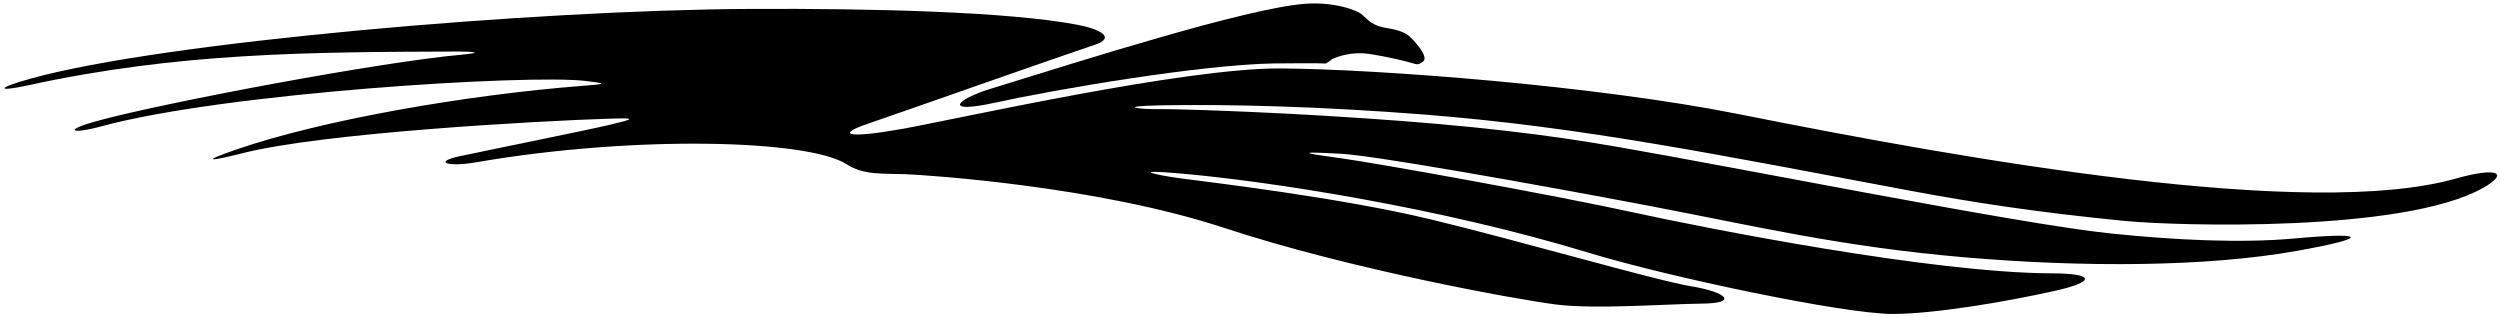 <?xml version="1.0" encoding="UTF-8"?>
<svg xmlns="http://www.w3.org/2000/svg" xmlns:xlink="http://www.w3.org/1999/xlink" width="544pt" height="69pt" viewBox="0 0 544 69" version="1.1">
<g id="surface1">
<path style=" stroke:none;fill-rule:nonzero;fill:rgb(0%,0%,0%);fill-opacity:1;" d="M 216.383 22.371 C 229.723 19.441 261.383 14.043 277.246 13.805 C 278.82 13.781 287.758 13.719 288.254 13.816 C 288.754 13.91 289.477 13.035 290.121 12.742 C 290.766 12.449 294 11.156 297.852 11.723 C 301.699 12.289 306.184 13.375 307.227 13.715 C 308.27 14.055 308.711 14.195 309.703 13.348 C 310.695 12.496 308.848 10.066 306.984 8.176 C 305.121 6.285 302.016 6.316 300.203 5.75 C 298.391 5.184 297.602 4.305 296.609 3.359 C 295.25 2.066 289.984 0.344 283.836 0.836 C 271.07 1.859 235.863 13.051 215.652 19.285 C 207.824 21.699 205.266 24.812 216.383 22.371 "/>
<path style=" stroke:none;fill-rule:nonzero;fill:rgb(0%,0%,0%);fill-opacity:1;" d="M 534.312 38.875 C 502.395 47.871 428.32 34.824 378.566 24.875 C 347.207 18.605 299.793 15.043 278.734 14.891 C 257.672 14.738 207.945 25.98 196.273 28.059 C 184.602 30.137 181.621 29.391 188.824 26.934 C 196.027 24.477 231.398 12.004 238.25 9.734 C 242.836 8.215 239.492 6.332 234.227 5.348 C 219.281 2.559 190.367 1.812 163.242 1.941 C 116.375 2.168 35.273 9.125 6.602 17.125 C -0.852 19.207 -0.789 20.066 6.164 18.551 C 38.871 11.441 66.863 11.328 99.414 11.211 C 102.648 11.199 105.668 11.434 100.406 11.906 C 82.527 13.512 36.512 22.191 21.676 26.176 C 13.23 28.445 15.727 29.223 21.934 27.523 C 48.656 20.203 114.996 16.117 127.477 17.617 C 132.195 18.184 131.91 18.285 126.992 18.66 C 101.465 20.625 69.977 26.113 51.332 32.566 C 43.137 35.398 46.027 35.043 52.73 33.344 C 70.355 28.871 117.434 26.289 132.945 25.812 C 138.363 25.648 138.164 25.848 132.949 27.094 C 127.734 28.344 107.367 32.422 100.012 34 C 94.199 35.246 97.336 36.398 103.641 35.309 C 137.91 29.391 175.91 30.336 184.219 35.742 C 187.965 38.184 192.301 37.715 197.02 37.902 C 201.738 38.086 238.766 40.5 266.332 49.574 C 293.902 58.645 330.059 65.176 338.578 66.258 C 347.098 67.344 362.43 66.152 370.379 66.066 C 378.328 65.98 375.789 63.594 367.895 62.273 C 360.004 60.957 330.891 52.449 311.27 47.723 C 291.648 42.996 262.84 39.594 257.125 38.84 C 251.414 38.082 245.695 36.781 256.625 37.727 C 276.148 39.414 313.473 45.188 345.781 55.02 C 363.168 60.312 401.176 68.316 411.855 68.316 C 420.688 68.316 436.312 65.734 447.355 63.238 C 456.32 61.215 455.438 59.5 446.629 59.48 C 420.457 59.434 370.785 49.578 355.914 46.324 C 338.453 42.5 299.445 35.473 291.836 34.445 C 283.465 33.32 281.711 32.898 291.895 33.465 C 299.137 33.867 333.188 39.918 358.586 44.738 C 381.336 49.055 400.172 53.66 427.746 56.012 C 453.652 58.219 480.246 58.066 499.633 54.621 C 516.215 51.672 514.812 50.473 499.312 51.887 C 487.453 52.969 473.02 52.219 459.234 50.797 C 439.406 48.754 378.469 36.523 351.164 31.82 C 336.773 29.34 320.941 27.355 296.602 25.719 C 273.797 24.18 254.402 23.68 252.156 23.742 C 248.184 23.855 242.723 23.117 252.406 22.926 C 267.219 22.637 287.473 23.164 309.867 24.922 C 344.34 27.625 374.363 33.77 415.773 41.523 C 428.801 43.961 443.336 46.23 462.52 48.09 C 473.551 49.156 522.977 50.641 540.262 40.918 C 545.973 37.707 543.703 36.227 534.312 38.875 "/>
</g>
</svg>
